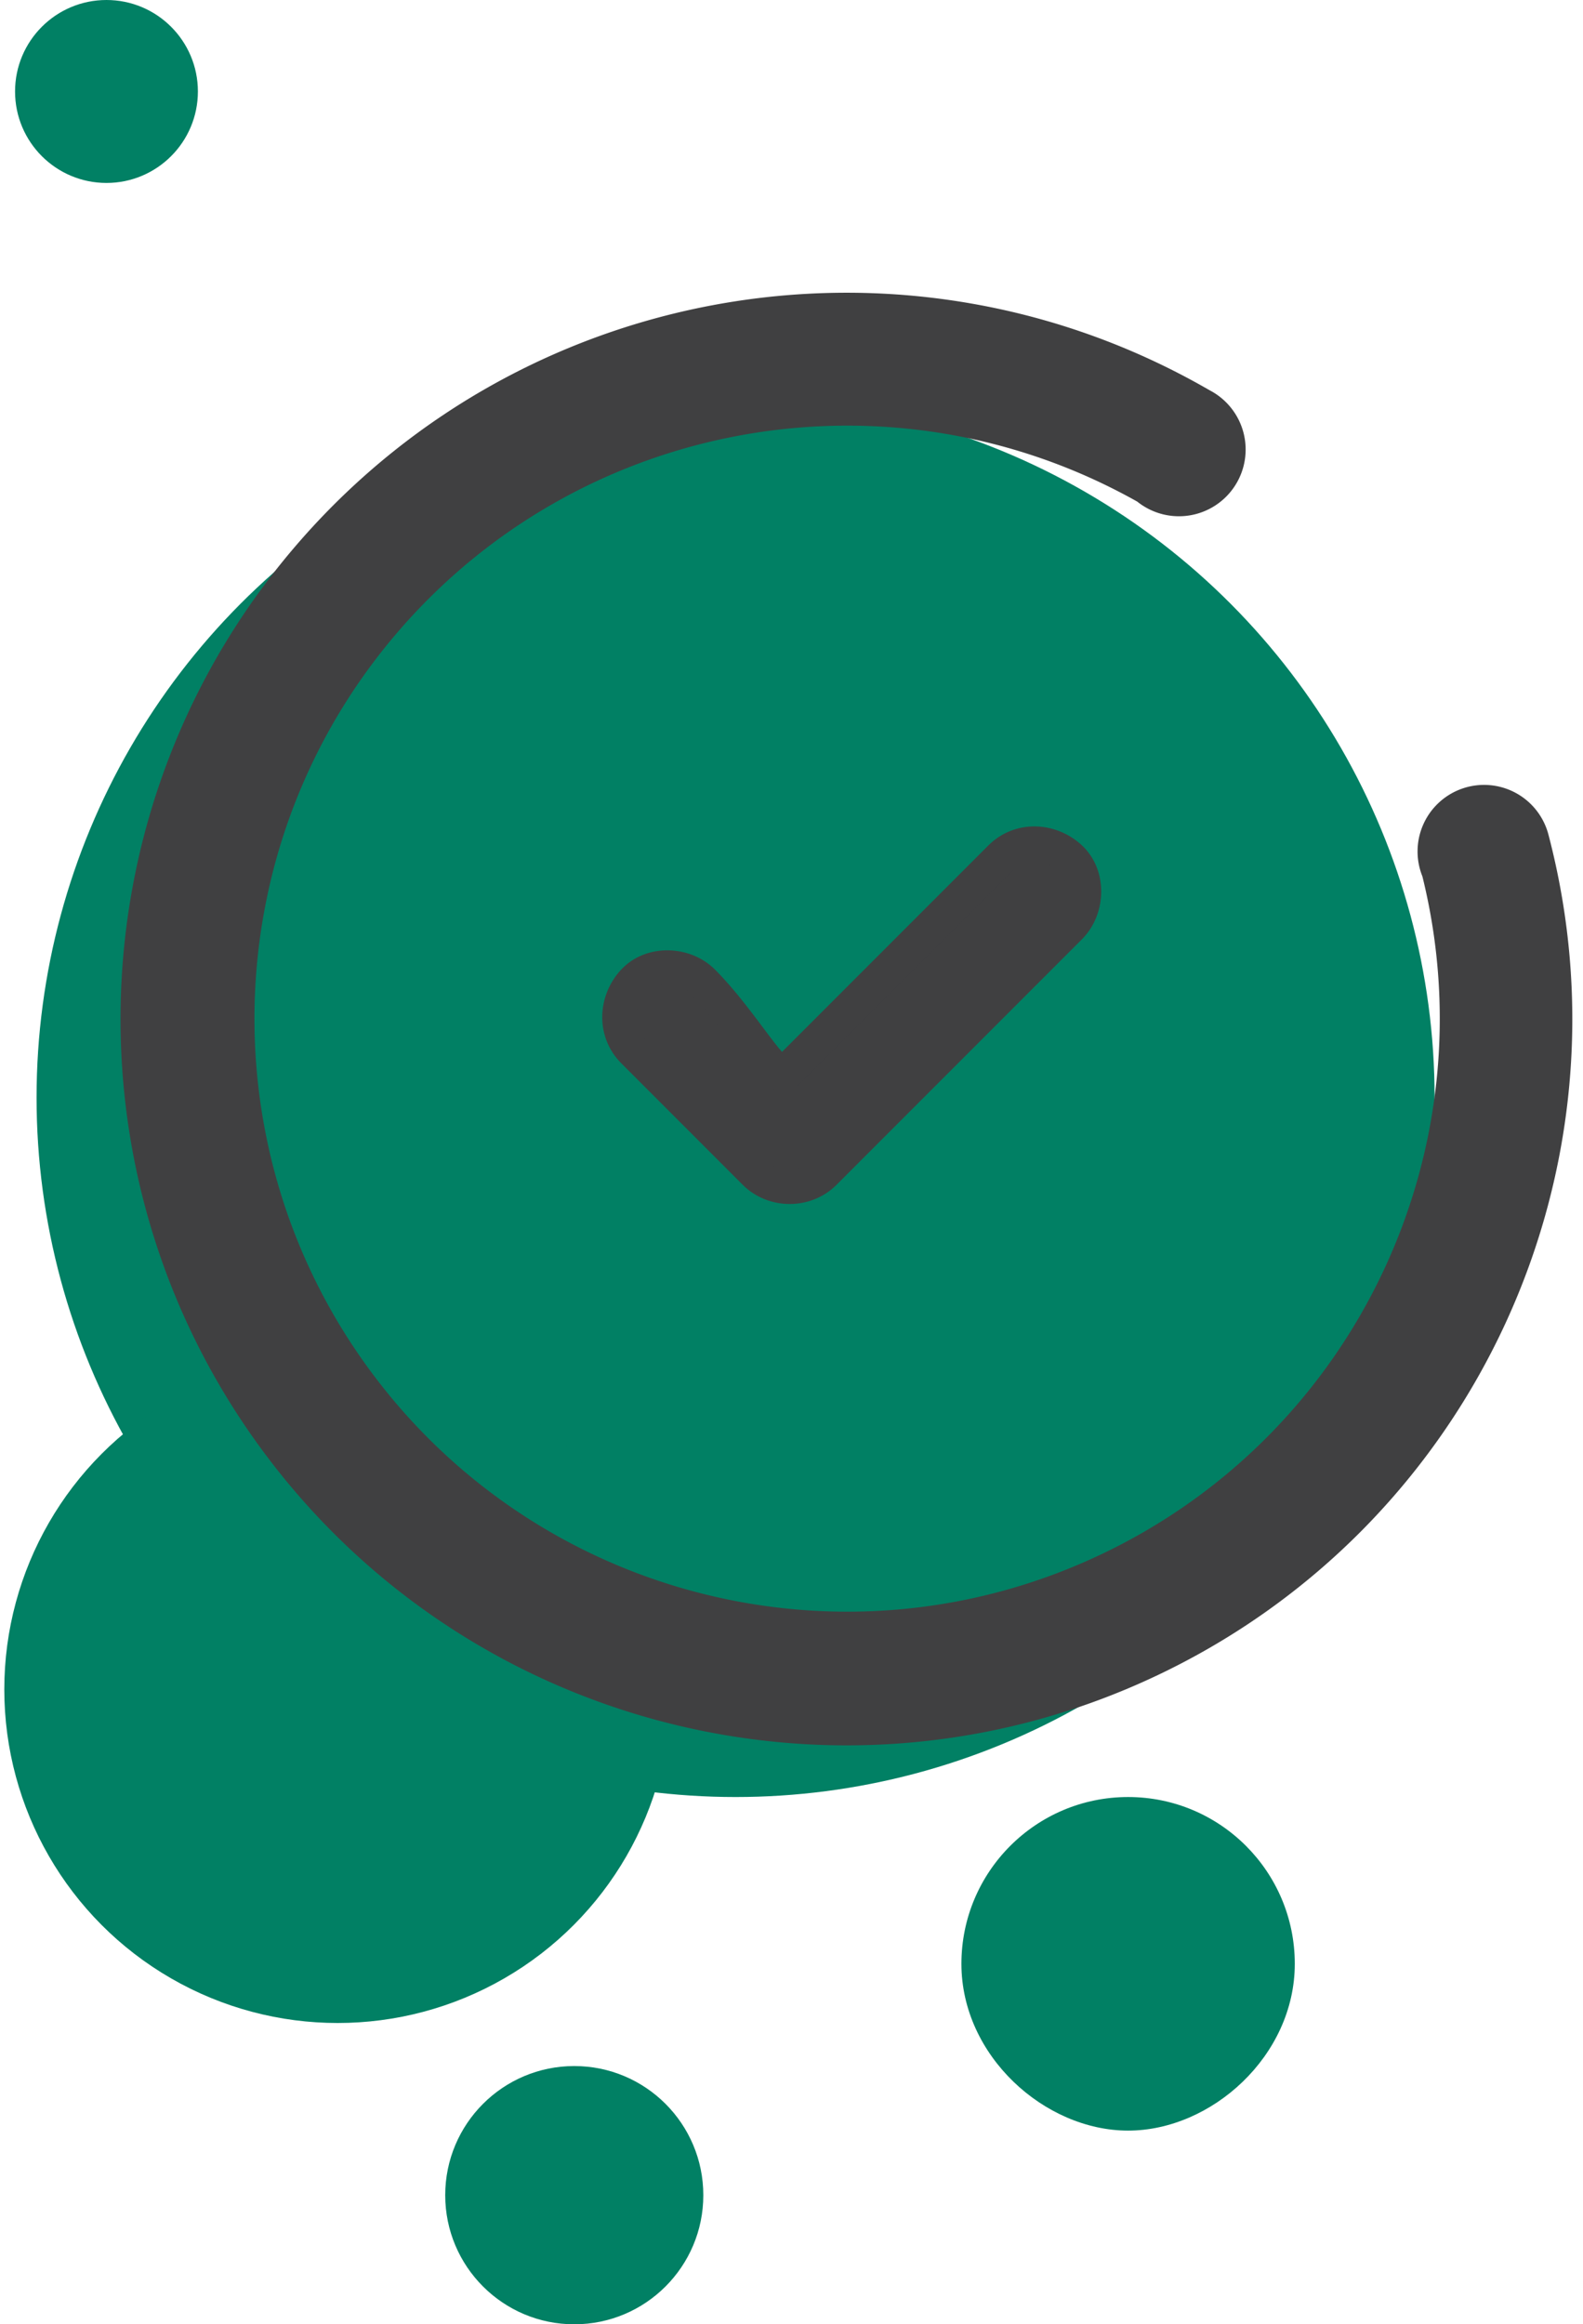 <svg xmlns="http://www.w3.org/2000/svg" width="92" height="135" viewBox="0 0 92 135">
    <g fill="none" fill-rule="evenodd">
        <g fill="#018064">
            <circle cx="42.75" cy="63.75" r="40.625"/>
            <path d="M65.563 123.75c4.843 0 9.687-4.337 9.687-9.688 0-5.35-4.337-9.687-9.688-9.687-5.35 0-9.687 4.337-9.687 9.688 0 5.35 4.844 9.687 9.688 9.687z"/>
            <circle cx="19.625" cy="98.125" r="19.375"/>
            <circle cx="33.375" cy="127.5" r="7.5"/>
            <circle cx="6.188" cy="5.313" r="5.313"/>
        </g>
        <path fill="#404041" fill-rule="nonzero" d="M70.316 22.676a3.876 3.876 0 1 1-4.22 6.46C51.86 21.14 33.963 24.24 23.245 36.56c-10.718 12.32-11.31 30.473-1.419 43.467C31.717 93.02 49.373 97.282 64.102 90.23c14.73-7.051 22.482-23.476 18.564-39.329a3.866 3.866 0 1 1 7.324-2.43c5.109 19.449-4.221 39.8-22.291 48.623S27.842 100.76 15.647 84.77s-11.408-38.364 1.88-53.457c13.288-15.093 35.383-18.708 52.789-8.636z"/>
        <path fill="#404041" fill-rule="nonzero" stroke="#404041" stroke-width="2" d="M43.876 68.113c1.083 1.083 2.934 1.097 4.03 0l12.491-12.49 1.78-1.78c1.054-1.054 1.14-2.991 0-4.03-1.14-1.04-2.905-1.126-4.03 0-4.159 4.158-8.332 8.33-12.49 12.49-.599.598-2.464-2.934-4.814-5.284-1.054-1.054-2.991-1.14-4.03 0-1.04 1.139-1.126 2.905 0 4.03l7.063 7.064z"/>
    </g>
</svg>

